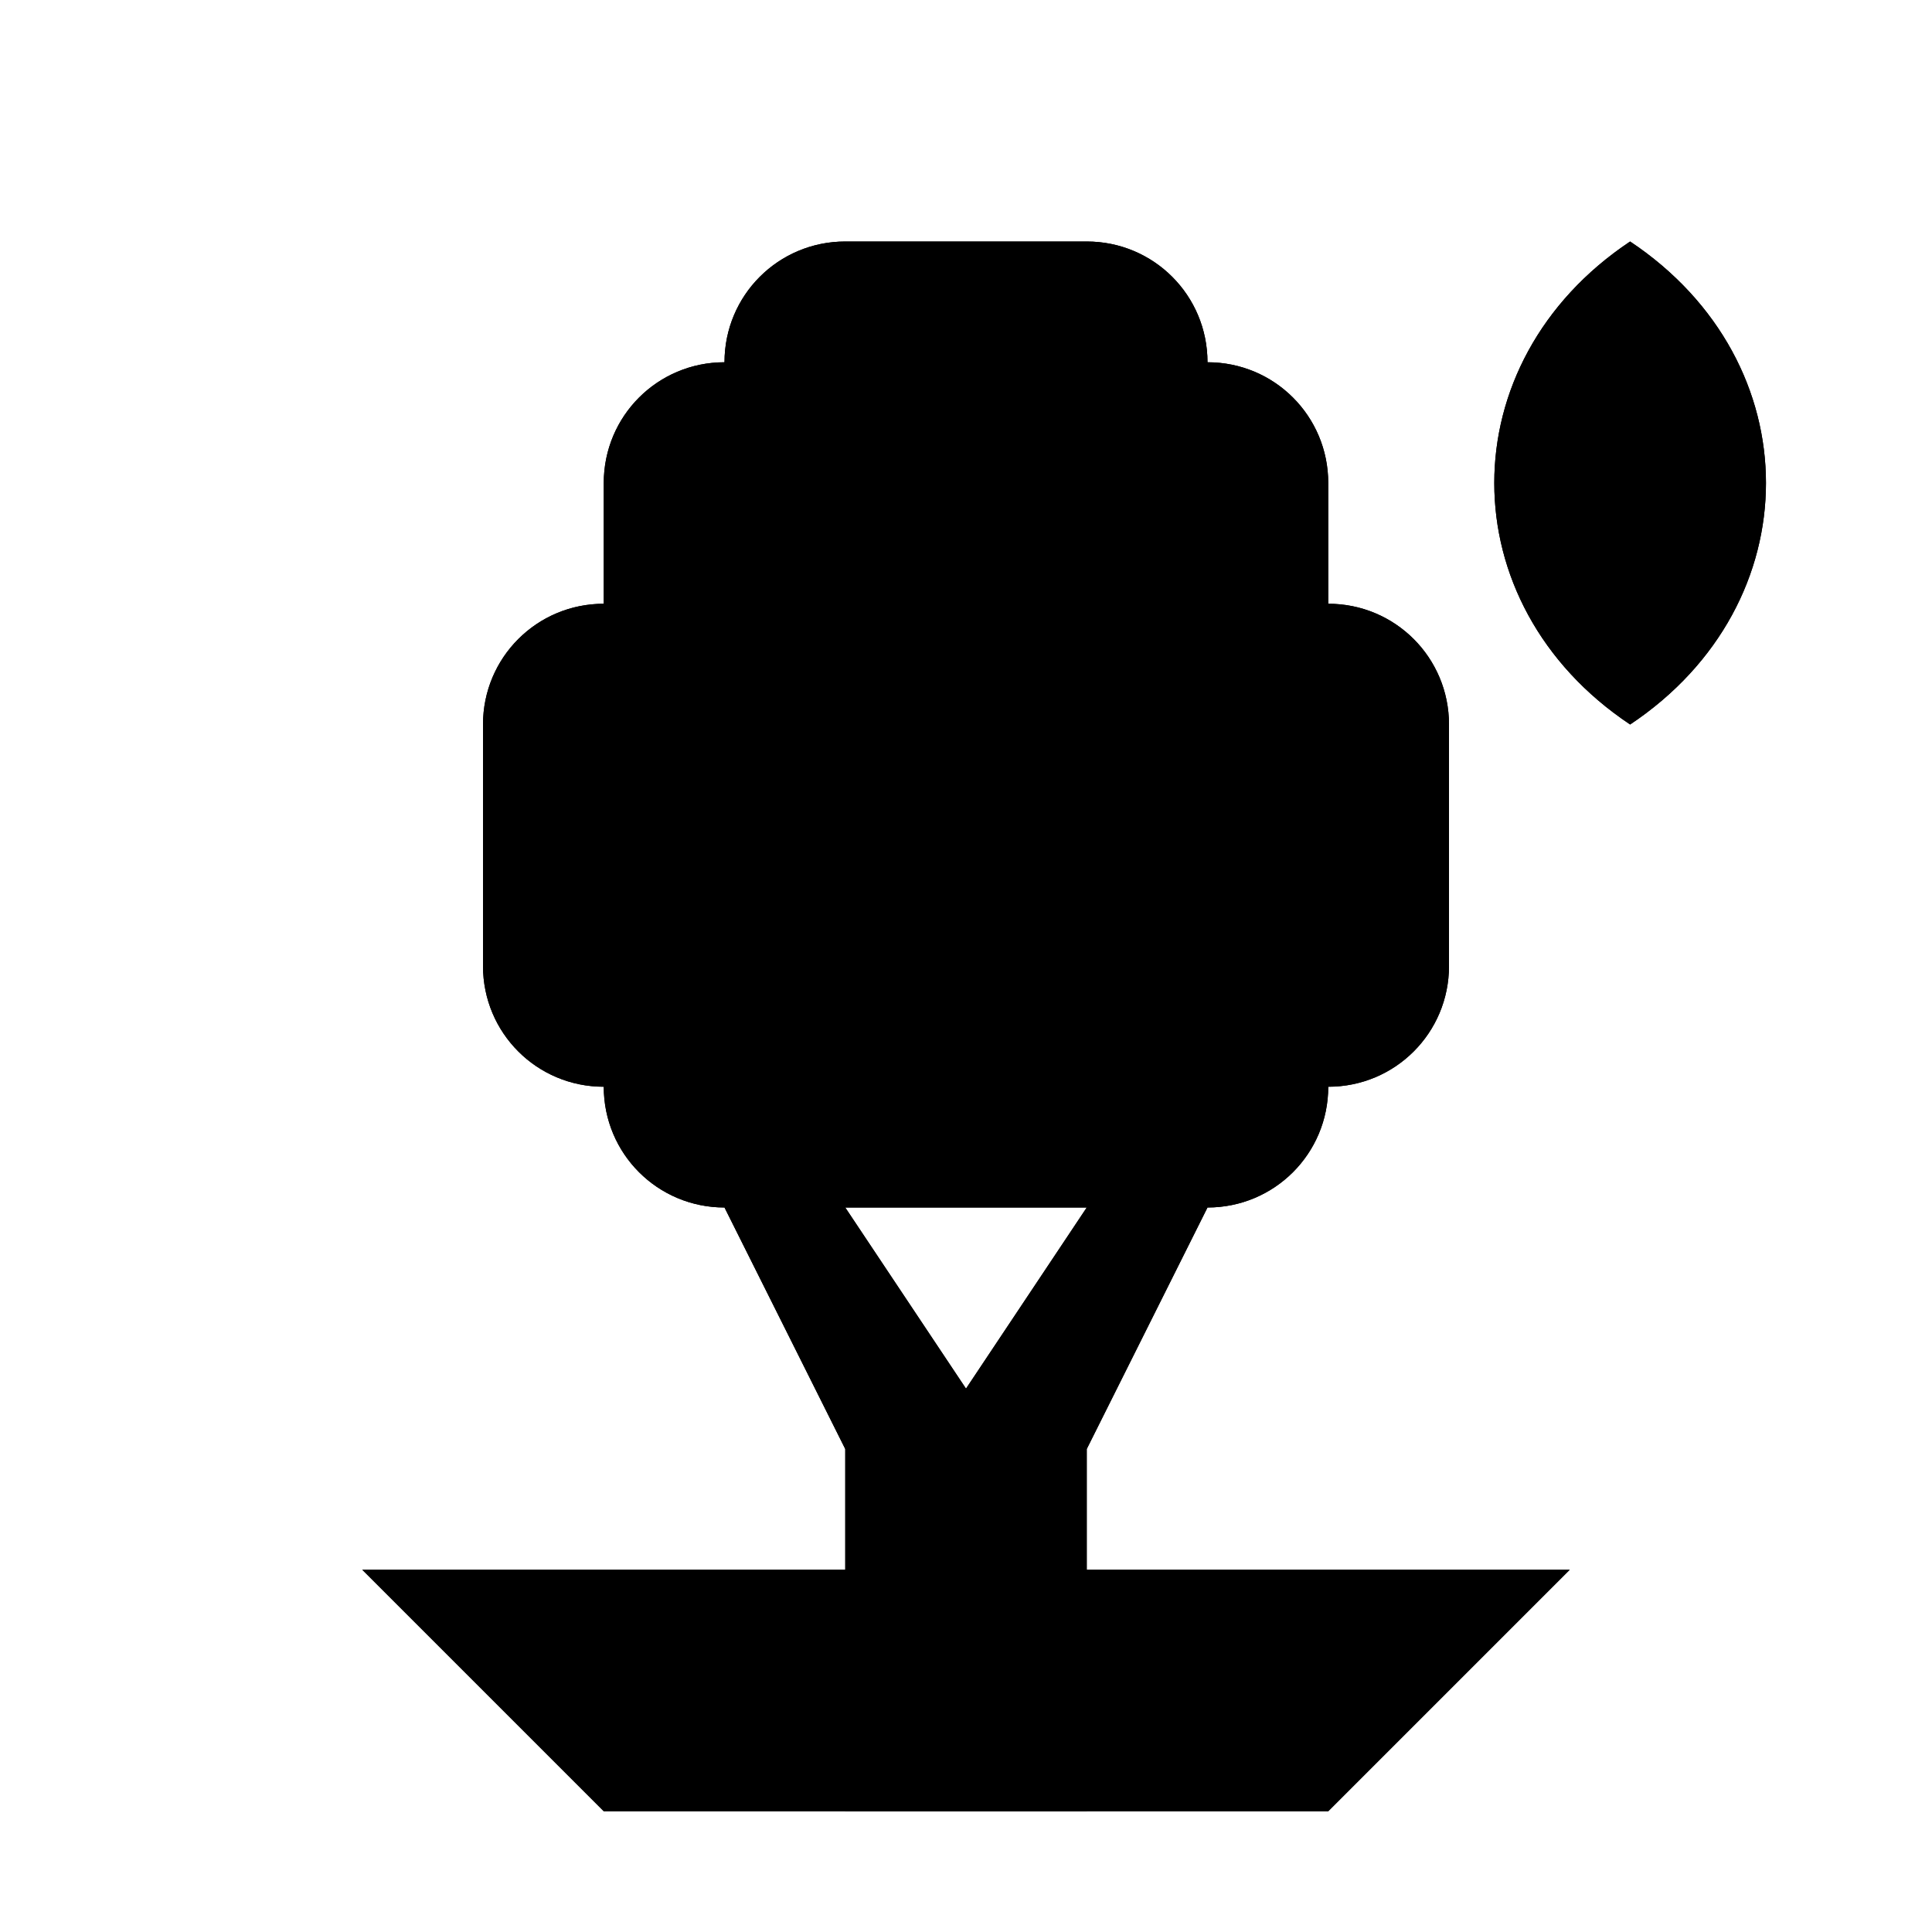 <?xml version="1.0" encoding="utf-8" ?>
<svg baseProfile="full" height="16" version="1.1" width="16" xmlns="http://www.w3.org/2000/svg" xmlns:ev="http://www.w3.org/2001/xml-events" xmlns:xlink="http://www.w3.org/1999/xlink"><defs /><path d="m 87,210 c -0.554,0 -1,0.446 -1,1 -0.554,0 -1,0.446 -1,1 v 1 c -0.554,0 -1,0.446 -1,1 v 2 c 0,0.554 0.446,1 1,1 0,0.554 0.446,1 1,1 l 1,2 v 3 h 2 v -3 l 1,-2 c 0.554,0 1,-0.446 1,-1 0.554,0 1,-0.446 1,-1 v -2 c 0,-0.554 -0.446,-1 -1,-1 v -1 c 0,-0.554 -0.446,-1 -1,-1 0,-0.554 -0.446,-1 -1,-1 z m 6.5,0 c -1.5,1 -1.5,3 0,4 1.5,-1 1.5,-3 0,-4 z m -6.5,8 h 2 l -1,1.5 z" fill="#000" transform="translate(8.0,8.0) translate(-88.0,-216.0)" /><path d="m 37,223 h 6 l 2,-2 H 35 Z" fill="#000" transform="translate(8.0,8.0) translate(-40.0,-216.0)" /><path d="m 87,210 c -0.554,0 -1,0.446 -1,1 -0.554,0 -1,0.446 -1,1 v 1 c -0.554,0 -1,0.446 -1,1 v 2 c 0,0.554 0.446,1 1,1 0,0.554 0.446,1 1,1 l 1,2 v 3 h 2 v -3 l 1,-2 c 0.554,0 1,-0.446 1,-1 0.554,0 1,-0.446 1,-1 v -2 c 0,-0.554 -0.446,-1 -1,-1 v -1 c 0,-0.554 -0.446,-1 -1,-1 0,-0.554 -0.446,-1 -1,-1 z m 6.5,0 c -1.5,1 -1.5,3 0,4 1.5,-1 1.5,-3 0,-4 z m -6.5,8 h 2 l -1,1.5 z" fill="#000" transform="translate(8.0,8.0) translate(-88.0,-216.0)" /><path d="m 37,223 h 6 l 2,-2 H 35 Z" fill="#000" transform="translate(8.0,8.0) translate(-40.0,-216.0)" /></svg>